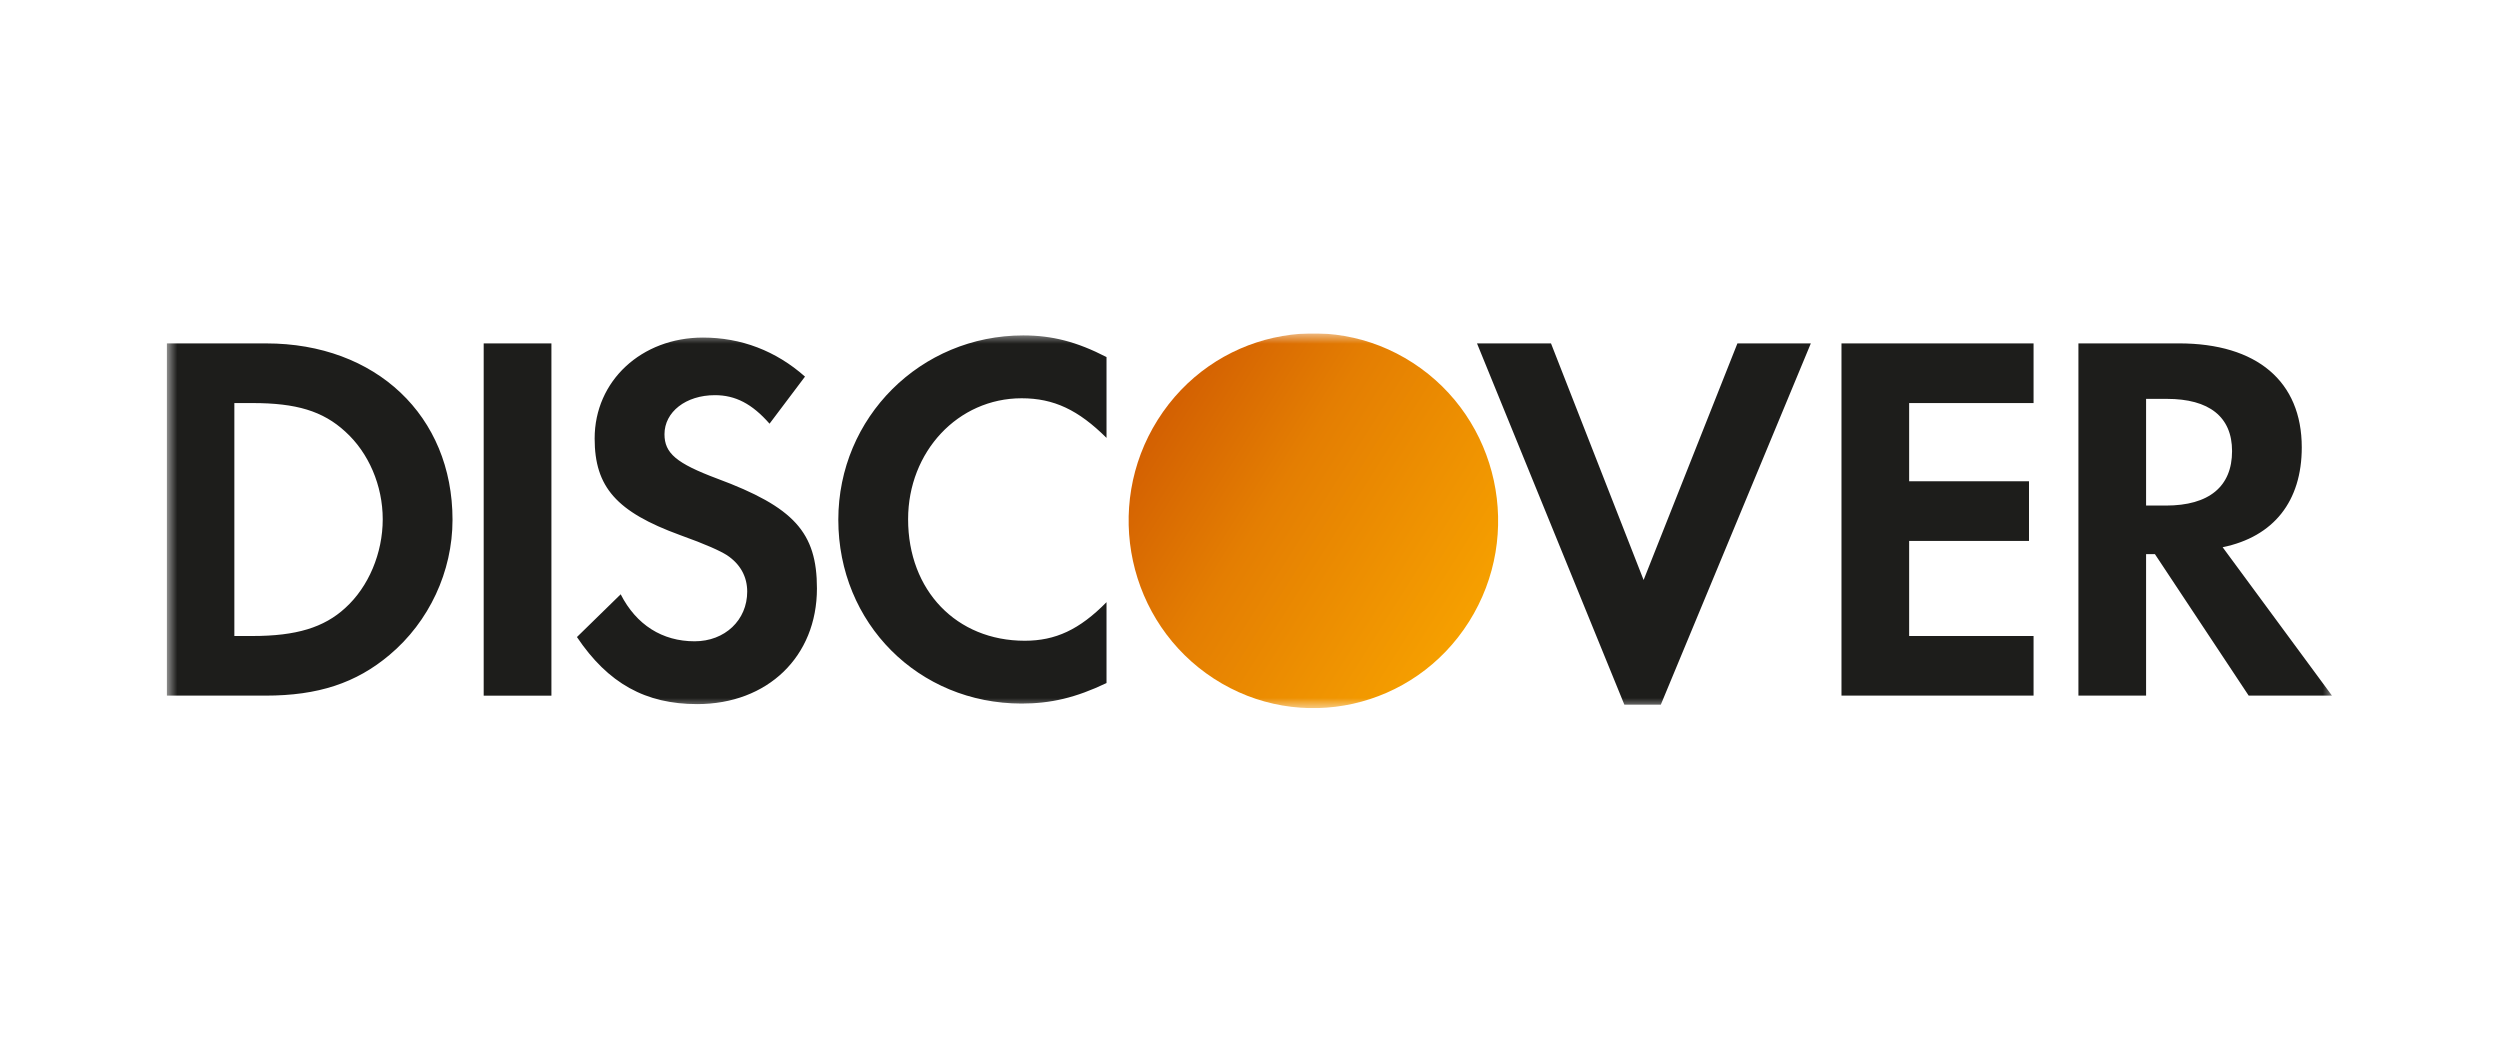<svg width="120" height="50" viewBox="0 0 120 50" fill="none" xmlns="http://www.w3.org/2000/svg">
<g clip-path="url(#clip0_1_58)">
<mask id="mask0_1_58" style="mask-type:luminance" maskUnits="userSpaceOnUse" x="8" y="16" width="104" height="18">
<path d="M112 16H8V34H112V16Z" fill="white"/>
</mask>
<g mask="url(#mask0_1_58)">
<path fill-rule="evenodd" clip-rule="evenodd" d="M40.239 24.948C40.239 29.918 44.086 33.771 49.037 33.771C50.436 33.771 51.635 33.492 53.113 32.786V28.904C51.814 30.224 50.662 30.756 49.188 30.756C45.913 30.756 43.589 28.348 43.589 24.923C43.589 21.677 45.987 19.117 49.037 19.117C50.587 19.117 51.762 19.678 53.113 21.019V17.139C51.686 16.405 50.513 16.1 49.113 16.1C44.188 16.1 40.239 20.032 40.239 24.948ZM31.895 20.842C31.895 21.756 32.467 22.238 34.419 22.971C38.117 24.343 39.213 25.559 39.213 28.245C39.213 31.518 36.843 33.797 33.464 33.797C30.99 33.797 29.191 32.809 27.693 30.578L29.793 28.526C30.542 29.995 31.791 30.782 33.342 30.782C34.793 30.782 35.866 29.767 35.866 28.397C35.866 27.687 35.541 27.078 34.891 26.647C34.565 26.443 33.917 26.14 32.644 25.684C29.59 24.57 28.543 23.377 28.543 21.048C28.543 18.281 30.792 16.203 33.742 16.203C35.569 16.203 37.242 16.837 38.64 18.077L36.938 20.337C36.092 19.374 35.291 18.968 34.317 18.968C32.916 18.968 31.895 19.777 31.895 20.842ZM23.217 33.391H26.468V16.483H23.217V33.391ZM16.571 29.184C15.55 30.12 14.222 30.528 12.121 30.528H11.249V19.347H12.121C14.222 19.347 15.497 19.729 16.571 20.715C17.695 21.73 18.371 23.304 18.371 24.924C18.371 26.547 17.695 28.169 16.571 29.184ZM12.773 16.483H8V33.39H12.748C15.272 33.39 17.094 32.786 18.695 31.438C20.596 29.843 21.721 27.437 21.721 24.948C21.721 19.959 18.046 16.483 12.773 16.483ZM74.448 16.483L78.893 27.84L83.396 16.483H86.92L79.719 33.824H77.969L70.896 16.483H74.448ZM88.391 33.39H97.611V30.528H91.639V25.964H97.392V23.1H91.639V19.347H97.611V16.482H88.391V33.39ZM103.012 24.267H103.962C106.039 24.267 107.139 23.351 107.139 21.652C107.139 20.006 106.039 19.146 104.013 19.146H103.012V24.267ZM104.586 16.482C108.335 16.482 110.485 18.308 110.485 21.474C110.485 24.063 109.136 25.762 106.687 26.267L111.935 33.39H107.937L103.436 26.598H103.012V33.39H99.764V16.482H104.586Z" fill="#1D1D1B"/>
<path fill-rule="evenodd" clip-rule="evenodd" d="M70.512 29.841C73.151 25.656 71.946 20.095 67.82 17.419C63.694 14.742 58.211 15.964 55.572 20.15C52.934 24.334 54.14 29.896 58.266 32.573C62.391 35.249 67.874 34.026 70.512 29.841Z" fill="url(#paint0_linear_1_58)"/>
</g>
</g>
<defs>
<linearGradient id="paint0_linear_1_58" x1="75.29" y1="22.264" x2="60.227" y2="12.767" gradientUnits="userSpaceOnUse">
<stop stop-color="#F6A000"/>
<stop offset="0.624" stop-color="#E47E02"/>
<stop offset="1" stop-color="#D36002"/>
</linearGradient>
<clipPath id="clip0_1_58">
<rect width="104" height="18" fill="white" transform="translate(8 16)"/>
</clipPath>
</defs>
</svg>
